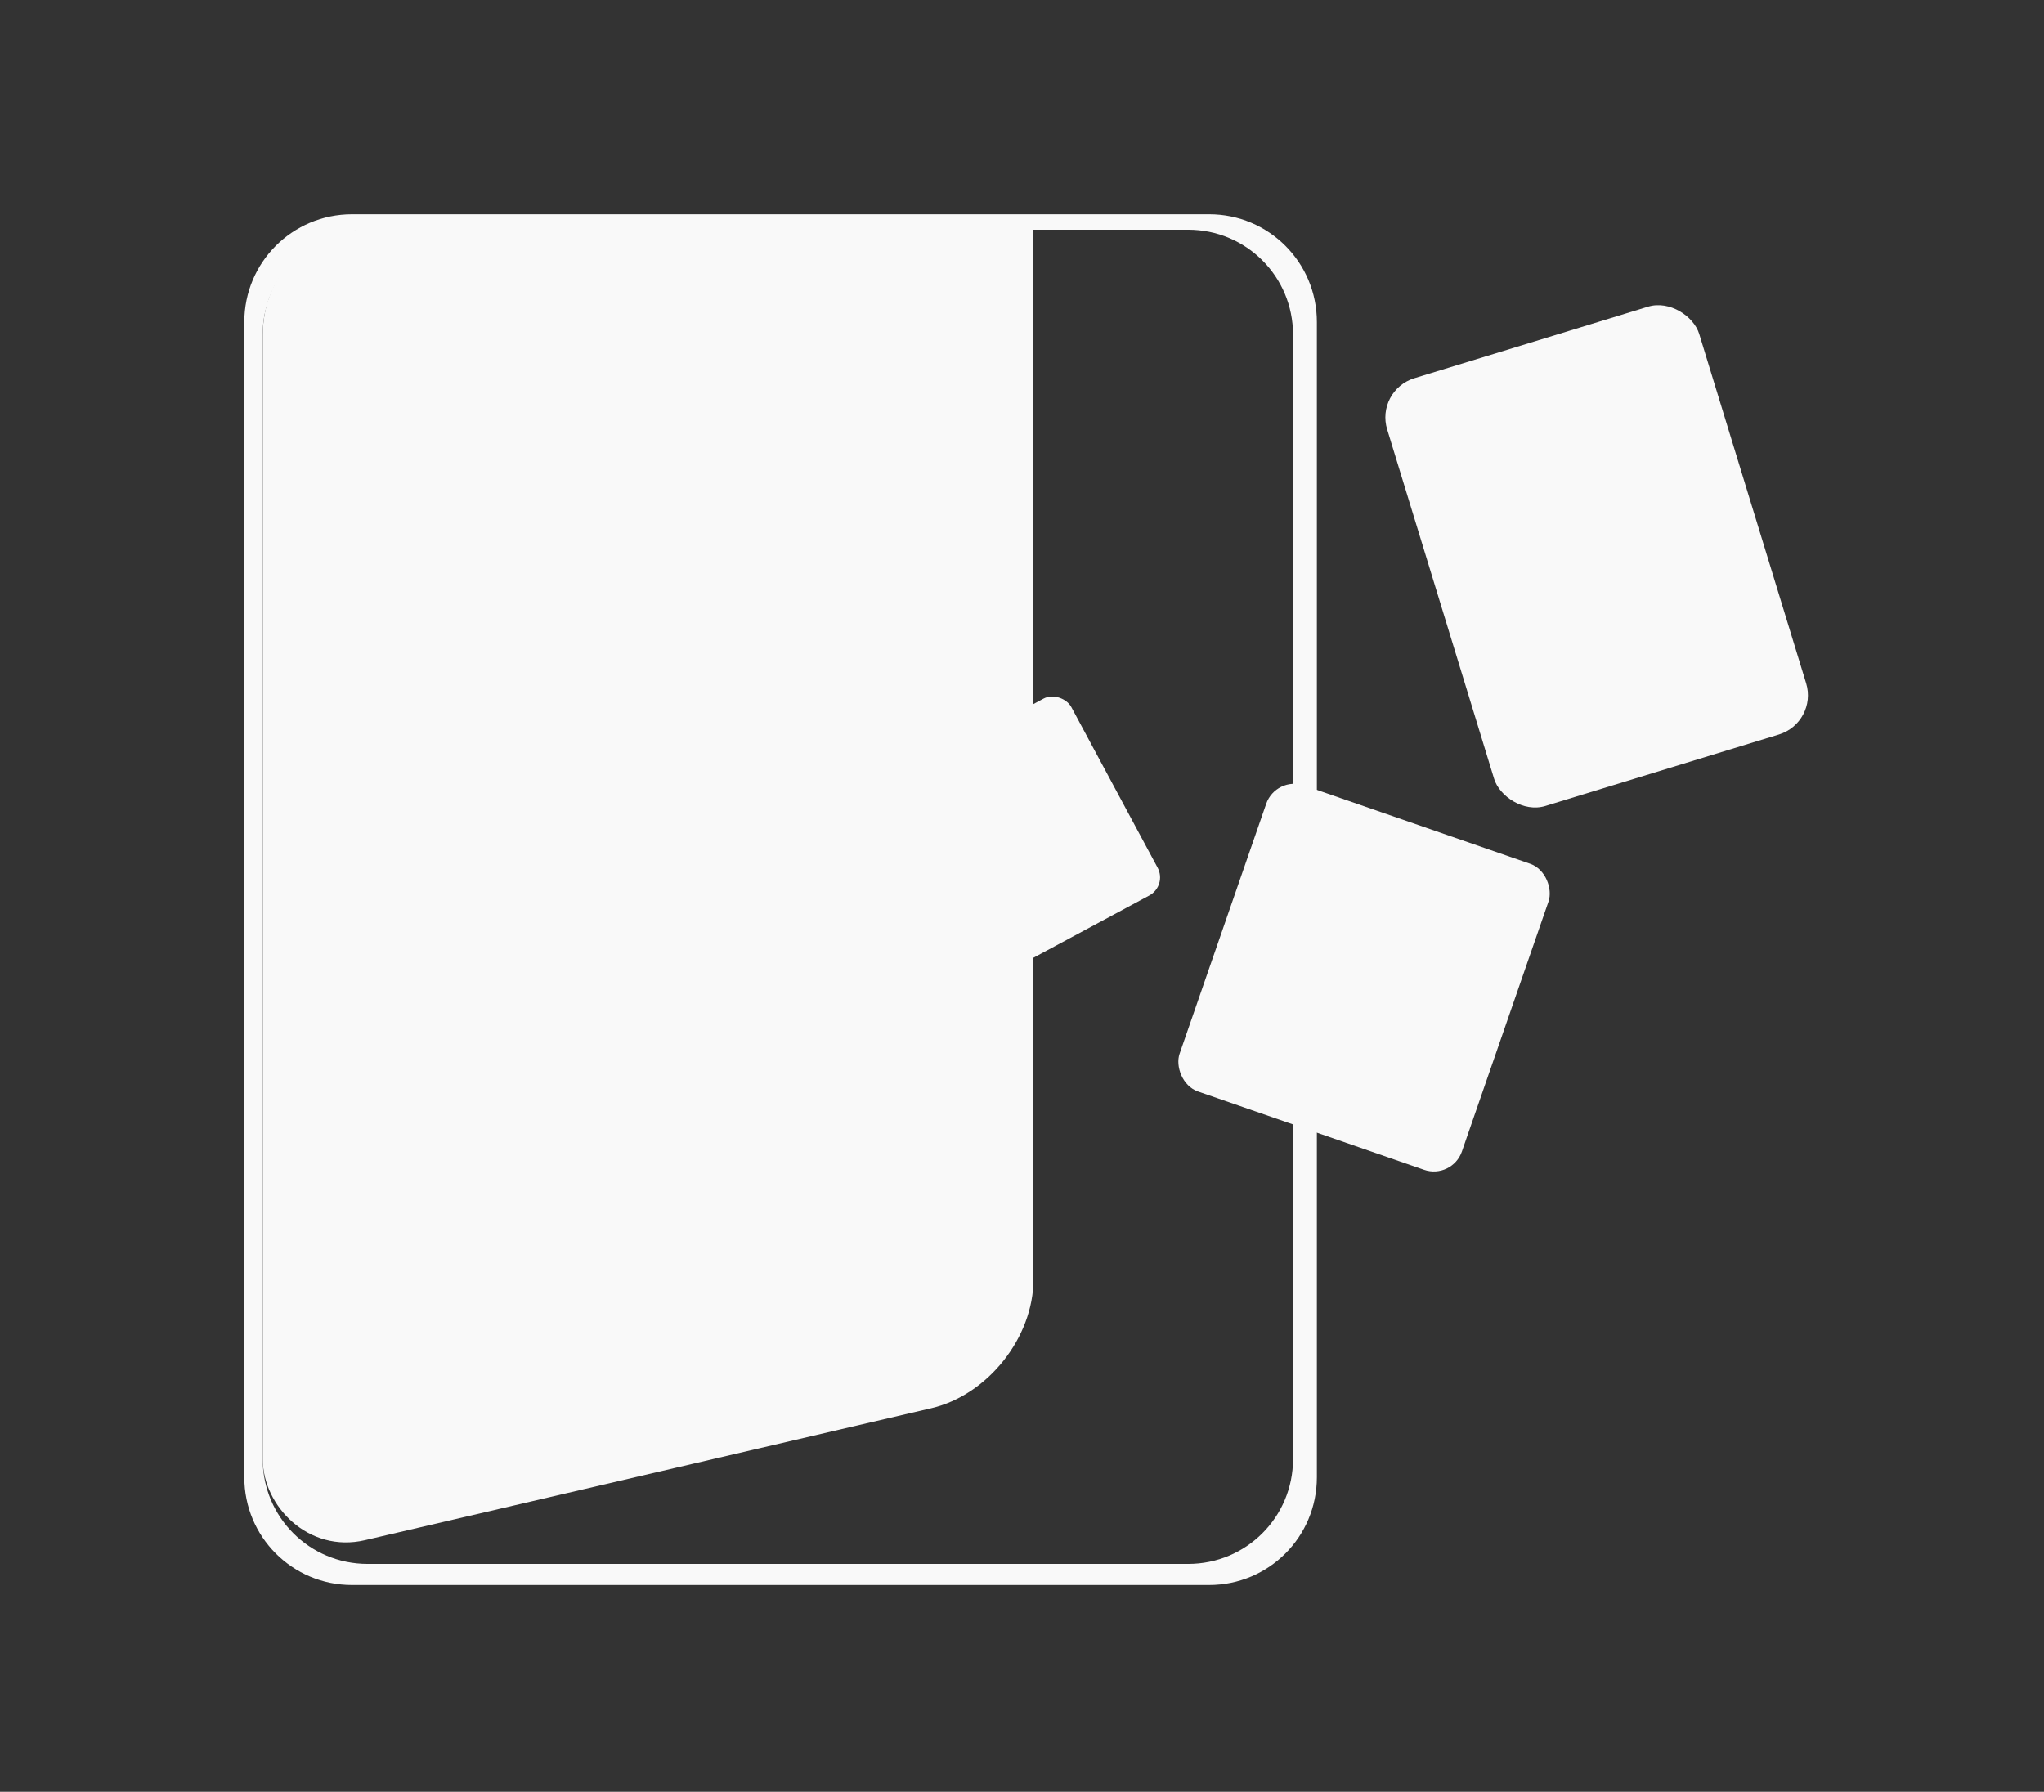 <?xml version="1.0" encoding="UTF-8" standalone="no"?>
<!-- Created with Inkscape (http://www.inkscape.org/) -->

<svg
   width="44.99mm"
   height="39.442mm"
   viewBox="0 0 44.99 39.442"
   version="1.1"
   id="svg5"
   sodipodi:docname="logout.svg"
   inkscape:version="1.1.1 (3bf5ae0d25, 2021-09-20)"
   xmlns:inkscape="http://www.inkscape.org/namespaces/inkscape"
   xmlns:sodipodi="http://sodipodi.sourceforge.net/DTD/sodipodi-0.dtd"
   xmlns="http://www.w3.org/2000/svg"
   xmlns:svg="http://www.w3.org/2000/svg">
  <rect x="0" y="0" width="44.99" height="39.442" fill="#333333" stroke="none"/>
  <sodipodi:namedview
     id="namedview7"
     pagecolor="#ffffff"
     bordercolor="#666666"
     borderopacity="1.0"
     inkscape:pageshadow="2"
     inkscape:pageopacity="0.0"
     inkscape:pagecheckerboard="0"
     inkscape:document-units="mm"
     showgrid="false"
     inkscape:zoom="2.1916135"
     inkscape:cx="42.890774"
     inkscape:cy="115.44006"
     inkscape:window-width="1920"
     inkscape:window-height="1056"
     inkscape:window-x="0"
     inkscape:window-y="24"
     inkscape:window-maximized="1"
     inkscape:current-layer="layer1" />
  <defs
     id="defs2">
    <inkscape:path-effect
       effect="powerclip"
       id="path-effect1680"
       is_visible="true"
       lpeversion="1"
       inverse="true"
       flatten="false"
       hide_clip="false"
       message="Use fill-rule evenodd on &lt;b&gt;fill and stroke&lt;/b&gt; dialog if no flatten result after convert clip to paths." />
    <clipPath
       clipPathUnits="userSpaceOnUse"
       id="clipPath1520">
      <rect
         style="fill:#666666;stroke-width:0.495"
         id="rect1522"
         width="31.216"
         height="38.393"
         x="11.667"
         y="17.164"
         ry="3.018"
         transform="matrix(0.975,0.221,0,1,0,0)" />
    </clipPath>
    <clipPath
       clipPathUnits="userSpaceOnUse"
       id="clipPath1676">
      <rect
         style="display:none;fill:#666666;stroke-width:0.482"
         id="rect1678"
         width="29.645"
         height="38.393"
         x="19.099"
         y="20.199"
         ry="3.018"
         d="m 22.118,20.199 h 23.609 c 1.672,0 3.018,1.346 3.018,3.018 v 32.356 c 0,1.672 -1.346,3.018 -3.018,3.018 H 22.118 c -1.672,0 -3.018,-1.346 -3.018,-3.018 V 23.217 c 0,-1.672 1.346,-3.018 3.018,-3.018 z" />
      <path
         id="lpe_path-effect1680"
         style="fill:#666666;stroke-width:0.482"
         class="powerclip"
         d="M 13.57,14.755 H 54.429 V 64.198 H 13.57 Z m 8.547,5.444 c -1.672,0 -3.018,1.346 -3.018,3.018 v 32.356 c 0,1.672 1.346,3.018 3.018,3.018 h 23.609 c 1.672,0 3.018,-1.346 3.018,-3.018 V 23.217 c 0,-1.672 -1.346,-3.018 -3.018,-3.018 z" />
    </clipPath>
  </defs>
  <g
     inkscape:label="Layer 1"
     inkscape:groupmode="layer"
     id="layer1"
     transform="translate(-9.028,-16.685)">
    <g
       id="g2137"
       transform="matrix(0.765,0,0,0.765,7.499,8.638)">
      <path
         style="fill:#f9f9f9;stroke-width:0.499"
         id="rect1134-7"
         width="30.859"
         height="39.442"
         x="18.57"
         y="19.755"
         ry="3.101"
         clip-path="url(#clipPath1676)"
         sodipodi:type="rect"
         transform="translate(-9.542,-3.07)"
         d="m 21.671,19.755 h 24.658 c 1.718,0 3.101,1.383 3.101,3.101 v 33.241 c 0,1.718 -1.383,3.101 -3.101,3.101 H 21.671 c -1.718,0 -3.101,-1.383 -3.101,-3.101 V 22.856 c 0,-1.718 1.383,-3.101 3.101,-3.101 z"
         inkscape:path-effect="#path-effect1680" />
      <rect
         style="fill:#f9f9f9;stroke-width:0.423"
         id="rect1134-3"
         width="22.766"
         height="38.393"
         x="11.378"
         y="19.748"
         ry="3.018"
         transform="matrix(0.974,-0.227,0,1,-1.523,-0.035)"
         clip-path="url(#clipPath1520)" />
      <rect
         style="fill:#f9f9f9;stroke-width:0.265"
         id="rect1706"
         width="5.898"
         height="6.431"
         x="8.411"
         y="42.13"
         ry="0.59"
         transform="rotate(-28.244)" />
      <rect
         style="fill:#f9f9f9;stroke-width:0.384"
         id="rect1706-5"
         width="8.596"
         height="9.32"
         x="47.328"
         y="18.357"
         ry="0.855"
         transform="rotate(19.11)" />
      <rect
         style="fill:#f9f9f9;stroke-width:0.472"
         id="rect1706-3"
         width="9.389"
         height="12.873"
         x="33.381"
         y="32.959"
         ry="1.18"
         transform="rotate(-17.017)" />
    </g>
  </g>
</svg>
